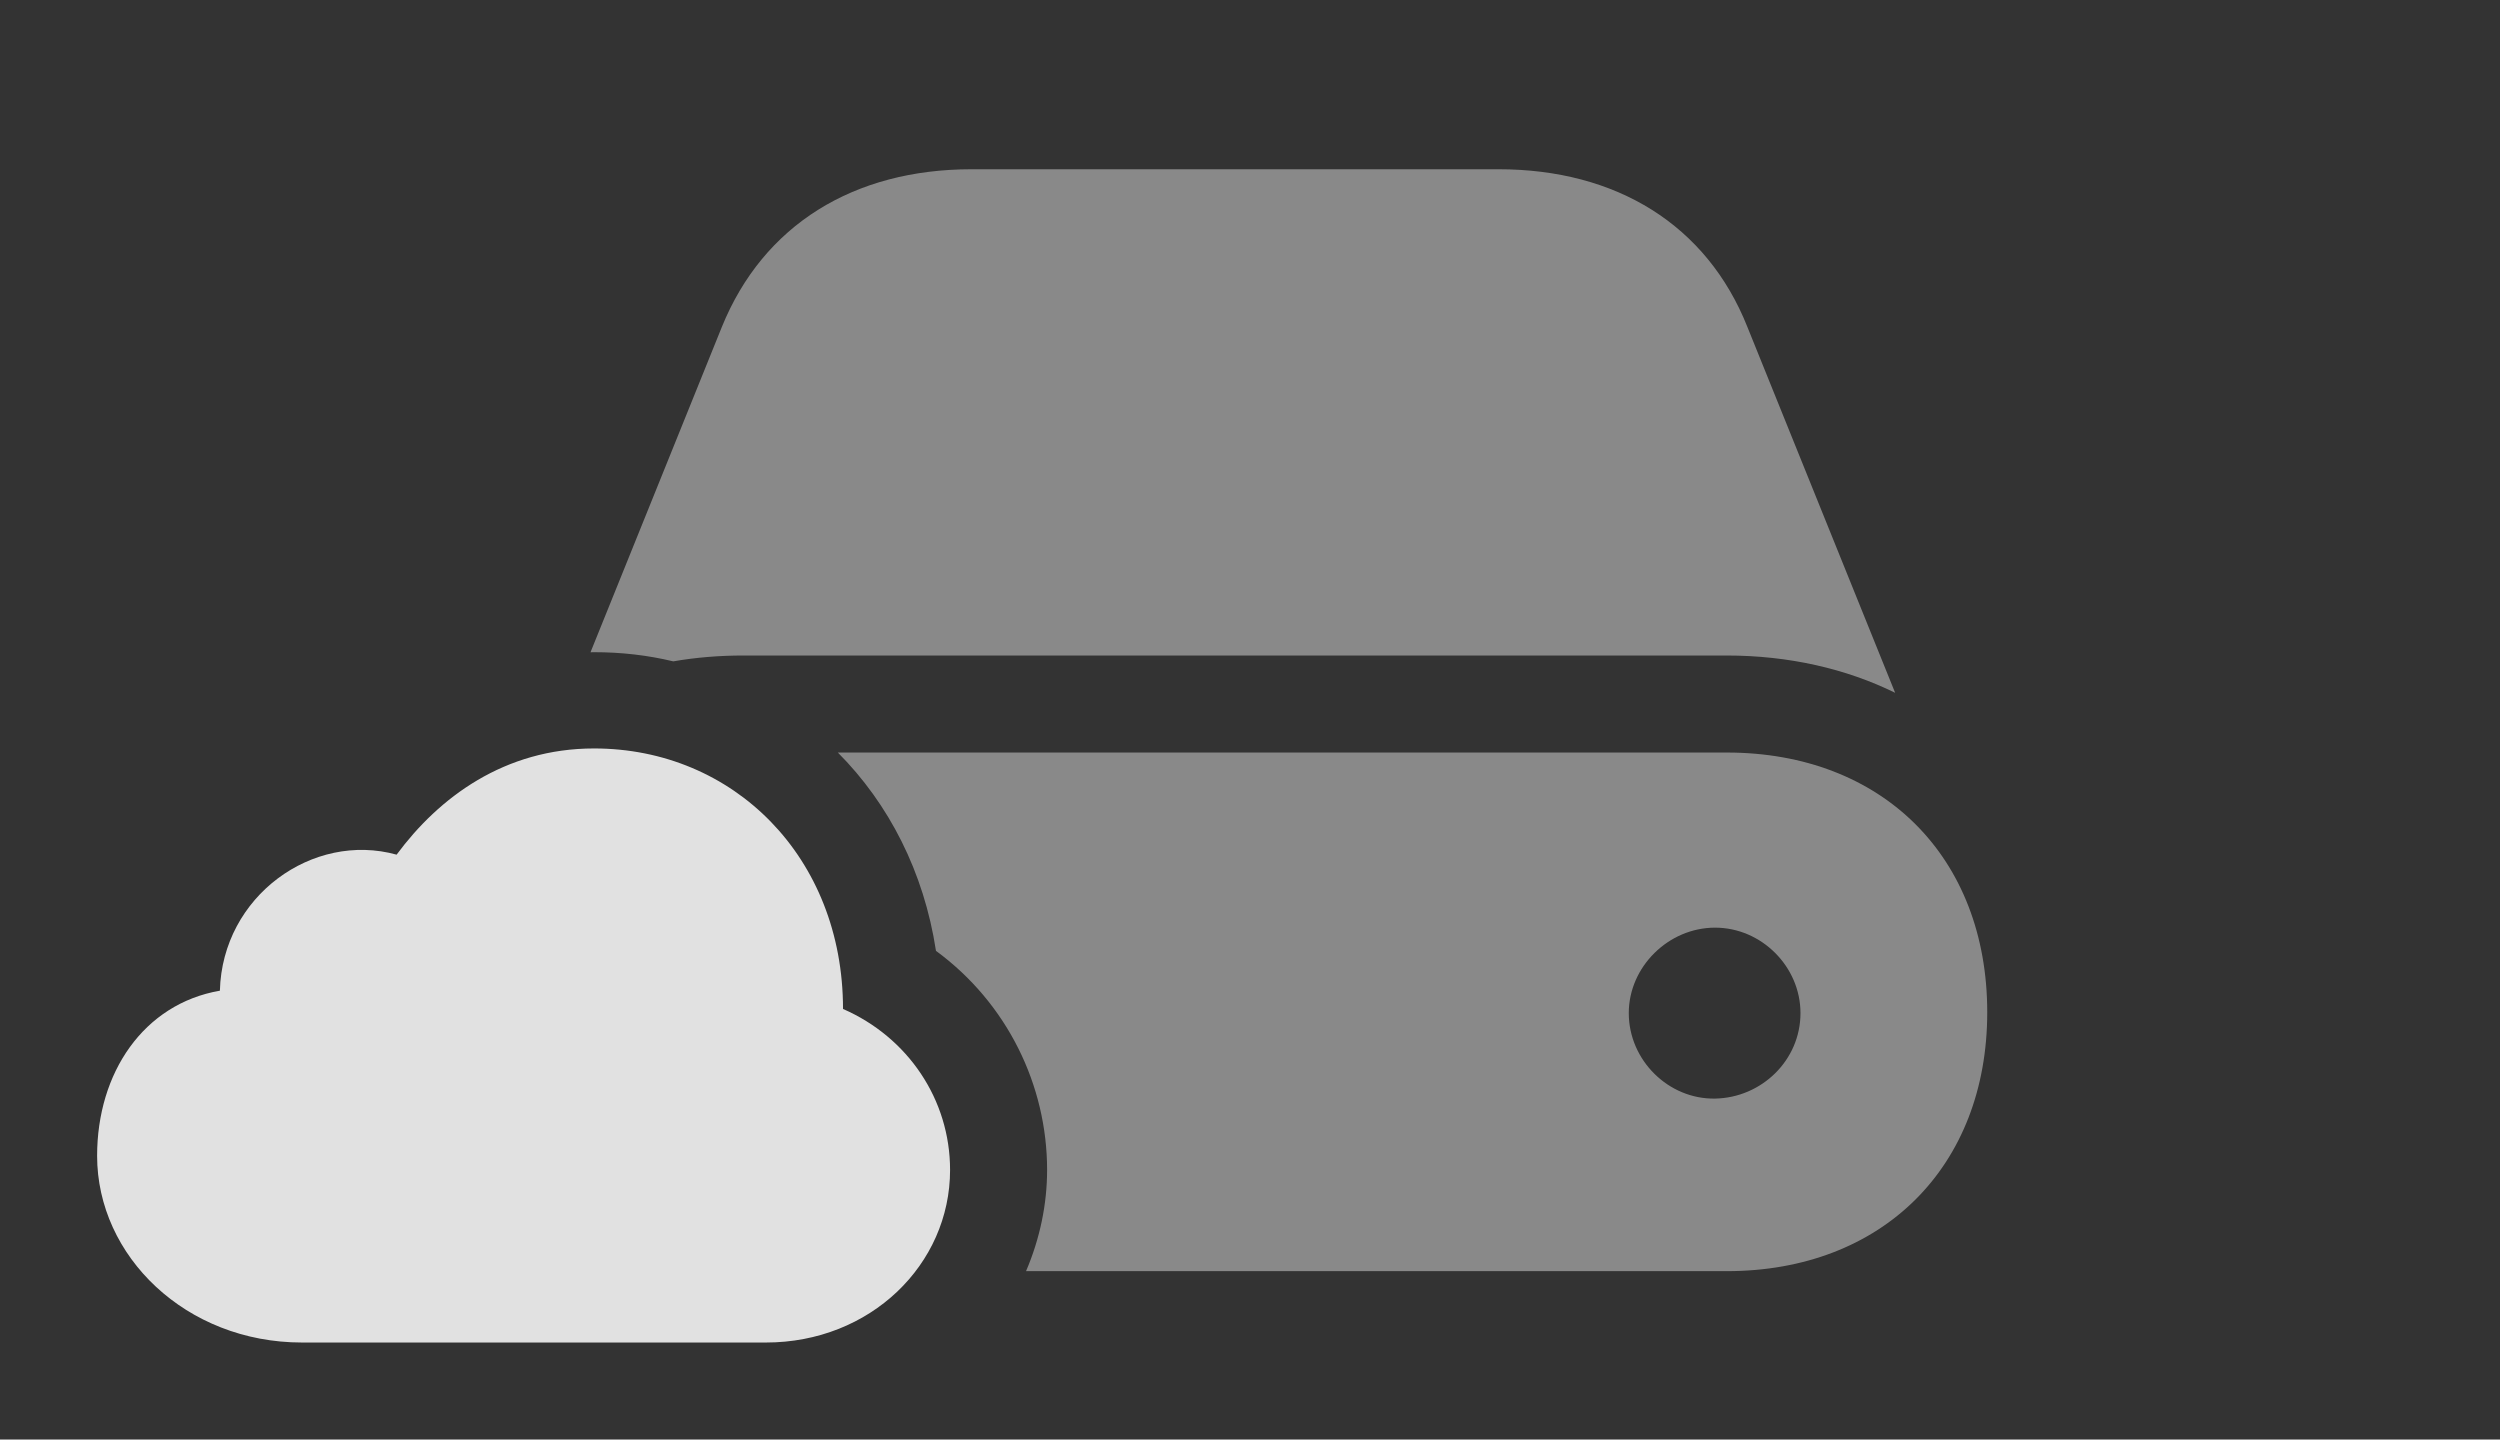 <?xml version="1.0" encoding="UTF-8"?>
<!--Generator: Apple Native CoreSVG 341-->
<!DOCTYPE svg
PUBLIC "-//W3C//DTD SVG 1.1//EN"
       "http://www.w3.org/Graphics/SVG/1.1/DTD/svg11.dtd">
<svg version="1.1" xmlns="http://www.w3.org/2000/svg" xmlns:xlink="http://www.w3.org/1999/xlink" viewBox="0 0 29.424 16.943">
 <rect x="0" y="0" width="29.424" height="16.943" fill="#333333" stroke="none"/>
 <g>
  <rect height="16.943" opacity="0" width="29.424" x="0" y="0"/>
  <path d="M23.389 11.914C23.389 13.73 22.158 14.961 20.322 14.961L12.076 14.961C12.24 14.578 12.324 14.171 12.324 13.77C12.324 12.773 11.855 11.807 11.016 11.191C10.875 10.264 10.462 9.46 9.861 8.857L20.322 8.857C22.158 8.857 23.389 10.088 23.389 11.914ZM19.17 11.924C19.17 12.48 19.639 12.94 20.186 12.93C20.732 12.92 21.191 12.48 21.191 11.924C21.191 11.377 20.732 10.918 20.186 10.918C19.639 10.918 19.17 11.377 19.17 11.924ZM20.566 3.848L22.305 8.154C21.729 7.871 21.055 7.715 20.322 7.715L8.75 7.715C8.463 7.715 8.187 7.738 7.924 7.784C7.626 7.712 7.314 7.676 6.992 7.676C6.978 7.676 6.964 7.676 6.95 7.677L8.496 3.848C8.984 2.646 10.049 1.992 11.435 1.992L17.637 1.992C19.023 1.992 20.088 2.646 20.566 3.848Z" fill="white" fill-opacity="0.425"/>
  <path d="M3.555 15.801L9.014 15.801C10.244 15.801 11.182 14.883 11.182 13.77C11.182 12.94 10.684 12.207 9.922 11.875C9.922 10.088 8.633 8.809 6.992 8.809C5.938 8.809 5.166 9.385 4.668 10.059C3.682 9.785 2.617 10.547 2.588 11.66C1.689 11.816 1.143 12.627 1.143 13.604C1.143 14.785 2.188 15.801 3.555 15.801Z" fill="white" fill-opacity="0.85"/>
 </g>
</svg>
